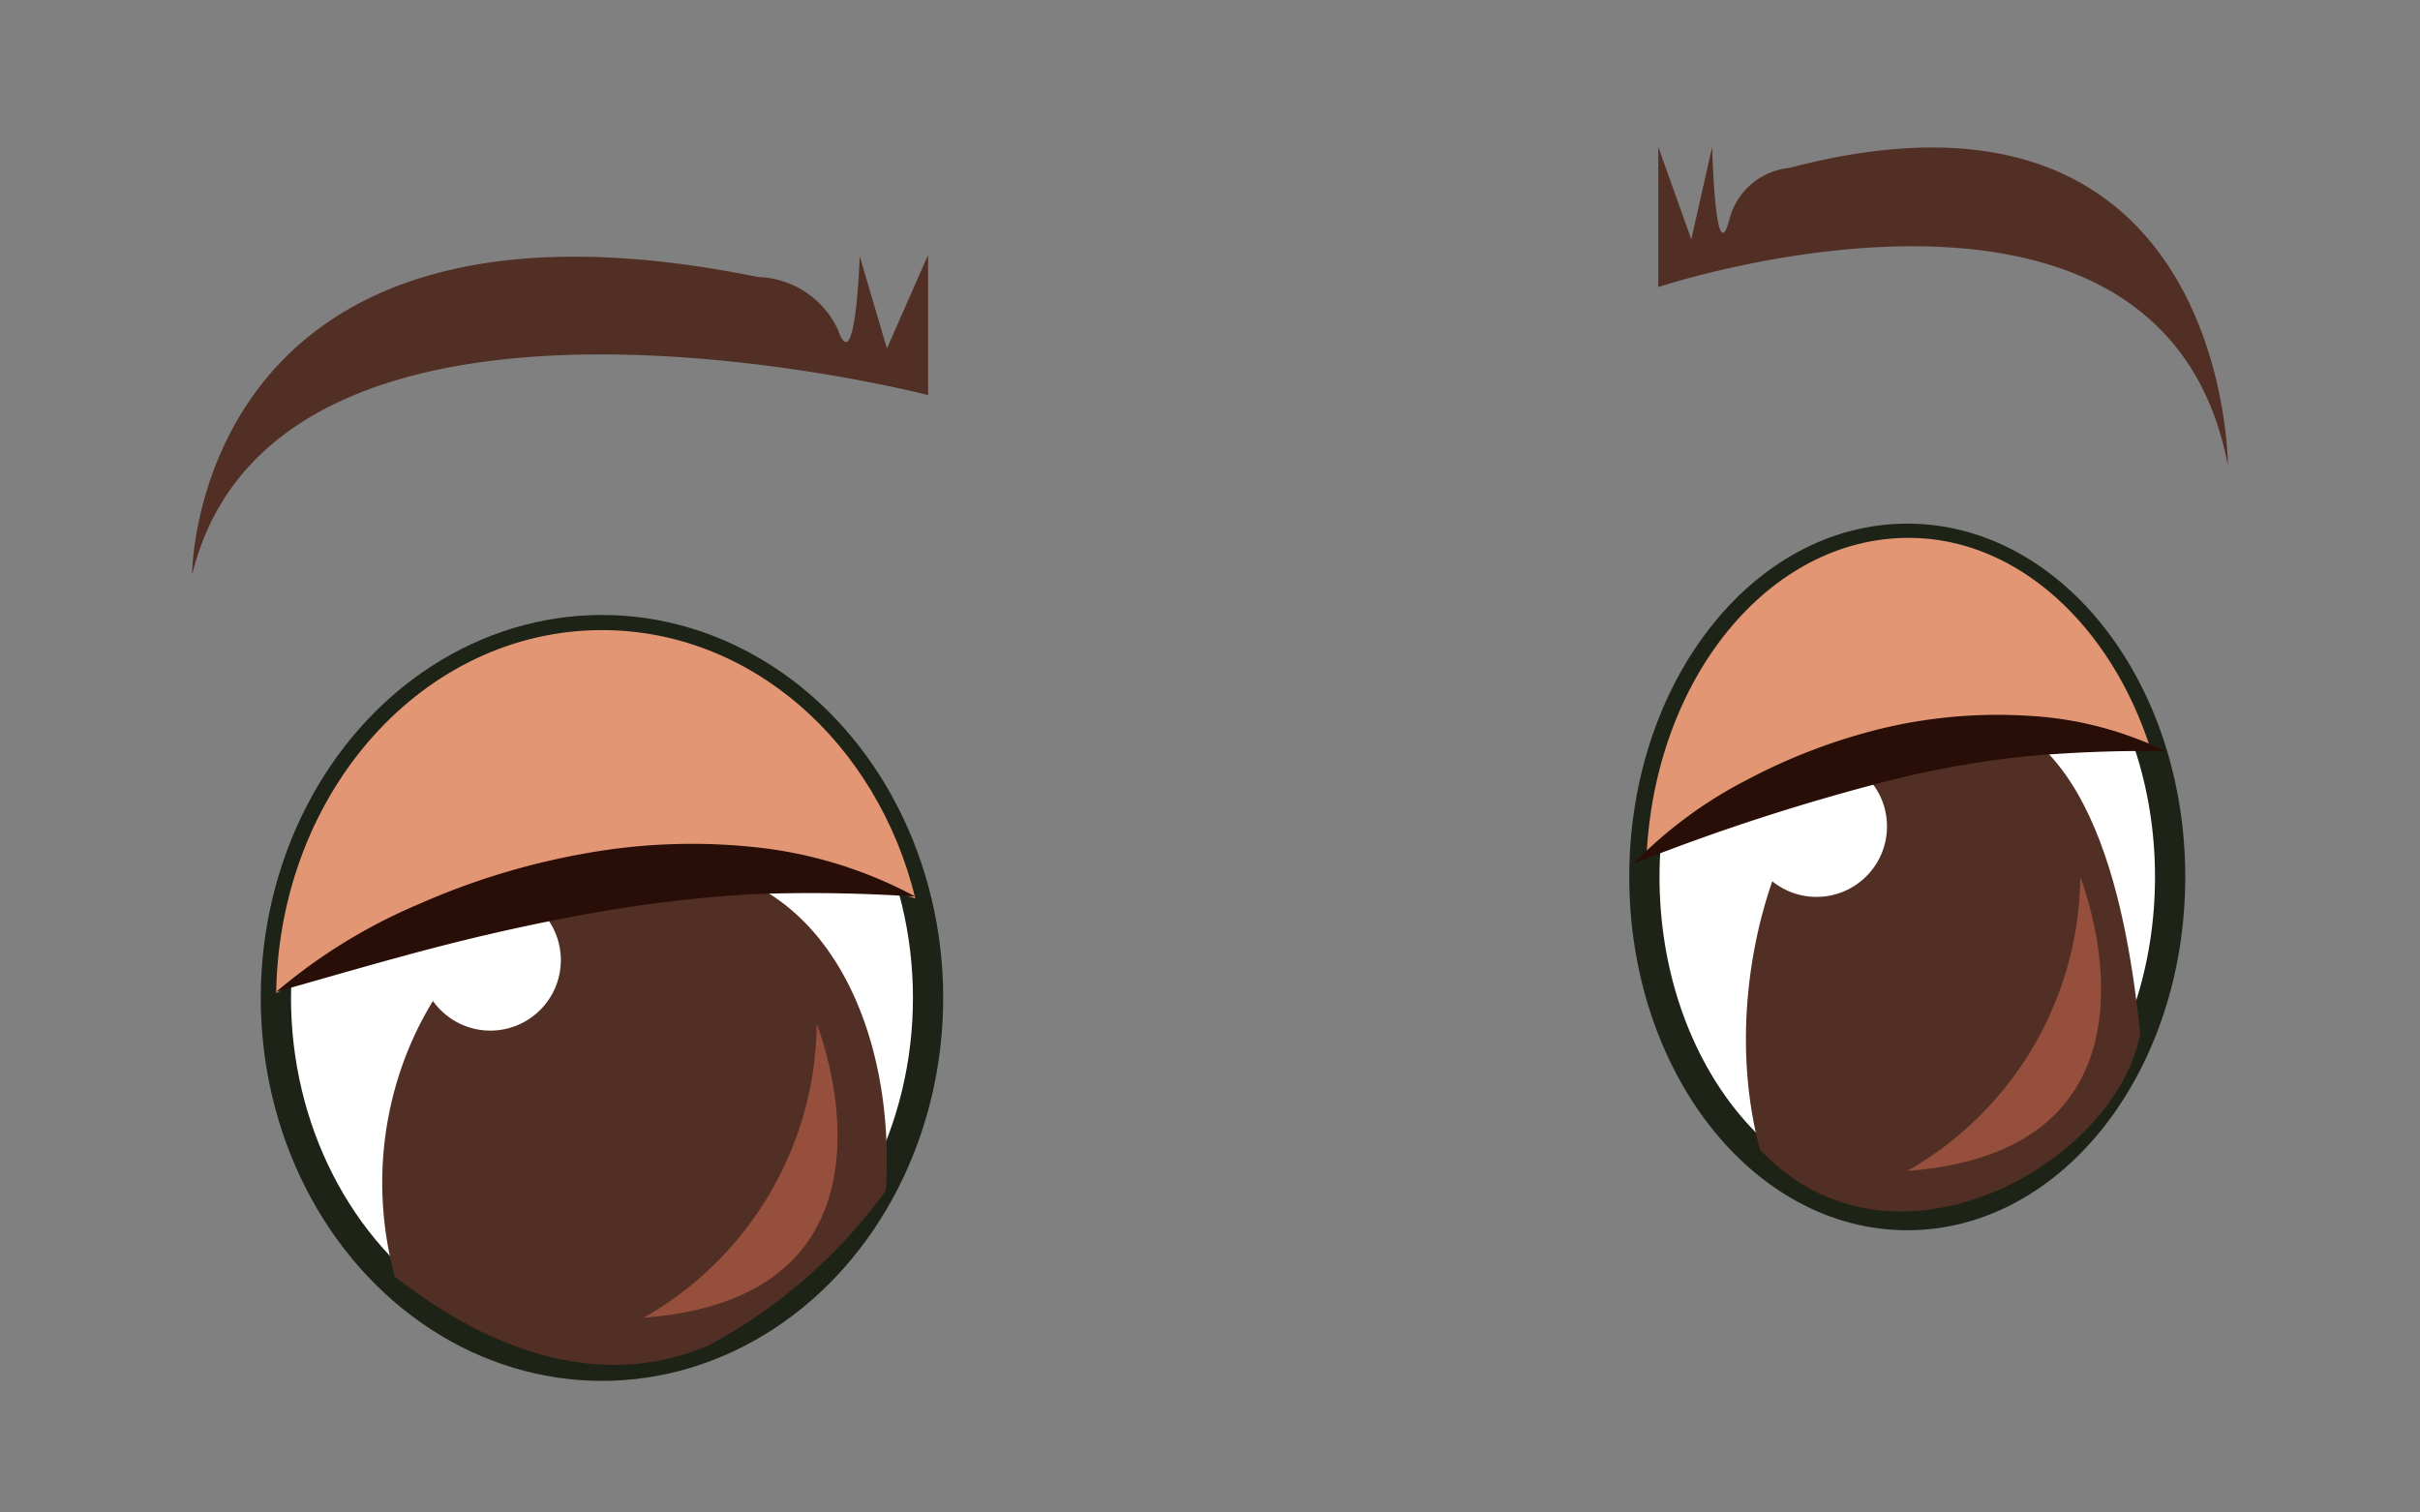 <svg id="Layer_1" data-name="Layer 1" xmlns="http://www.w3.org/2000/svg" viewBox="0 0 80 50"><rect x="0" y="0" width="80" height="50" fill="#808080" stroke="none"/><defs><style>.cls-1,.cls-4{fill:#fff;}.cls-1{stroke:#1e2317;stroke-miterlimit:10;}.cls-2{fill:#522f24;}.cls-3{fill:#964f3c;}.cls-5{fill:#e29674;}.cls-6{fill:#280e06;}</style></defs><ellipse class="cls-1" cx="19.9" cy="32.99" rx="10.78" ry="12.16"/><ellipse class="cls-1" cx="63.05" cy="28.99" rx="8.69" ry="11.18"/><path class="cls-2" d="M21.84,28.55c5.56,0,7.79,5.71,7.44,10.81a17.32,17.32,0,0,1-5.82,5.1c-3.29,1.43-6.92.47-10.41-2.26C11.19,35.3,15.86,28.55,21.84,28.55Z"/><path class="cls-2" d="M64.35,23.43c4.94,0,6,7,6.4,10.73C70,38.41,62.58,42.7,58.18,38,56.46,31.62,59.75,23.43,64.35,23.43Z"/><path class="cls-3" d="M68.77,29s3.61,9-5.72,9.71A11.3,11.3,0,0,0,68.77,29Z"/><path class="cls-3" d="M27,33.85s3.61,9-5.72,9.71A11.29,11.29,0,0,0,27,33.85Z"/><circle class="cls-4" cx="60.05" cy="27.32" r="2.33"/><circle class="cls-4" cx="16.21" cy="31.74" r="2.33"/><path class="cls-2" d="M30.68,8.43v4.63S9.17,7.5,6.35,19c0,0,0-13.66,18.72-9.84a3,3,0,0,1,2.63,1.74c.59,1.69.72-2.43.72-2.43l.9,3.05Z"/><path class="cls-2" d="M54.82,4.86V9.49s16.65-5.56,18.83,5.9c0,0,0-13.66-14.49-9.84a2.28,2.28,0,0,0-2,1.74c-.46,1.69-.56-2.43-.56-2.43l-.69,3.05Z"/><path class="cls-5" d="M19.9,20.83c-5.89,0-10.67,5.33-10.77,12,3.88-2.13,12.46-5.86,21.13-3.13C29,24.56,24.83,20.83,19.9,20.83Z"/><path class="cls-6" d="M9.13,32.79a18.2,18.2,0,0,1,4.76-2.92,23.75,23.75,0,0,1,5.36-1.64A19.81,19.81,0,0,1,24.9,28a14.3,14.3,0,0,1,5.36,1.64,51.83,51.83,0,0,0-5.41-.08,46.12,46.12,0,0,0-5.25.62c-1.73.31-3.47.69-5.2,1.14S10.93,32.28,9.13,32.79Z"/><path class="cls-5" d="M71.1,24.78c-1.3-4.09-4.41-7-8-7-4.64,0-8.41,4.67-8.67,10.56C57.88,26.55,64.25,24,71.1,24.78Z"/><path class="cls-6" d="M54,28.55a14.46,14.46,0,0,1,3.79-2.79,19.27,19.27,0,0,1,4.43-1.68A16.4,16.4,0,0,1,67,23.66a11.79,11.79,0,0,1,4.58,1.17A44.89,44.89,0,0,0,67,25a31.93,31.93,0,0,0-4.37.76A70.55,70.55,0,0,0,54,28.55Z"/></svg>